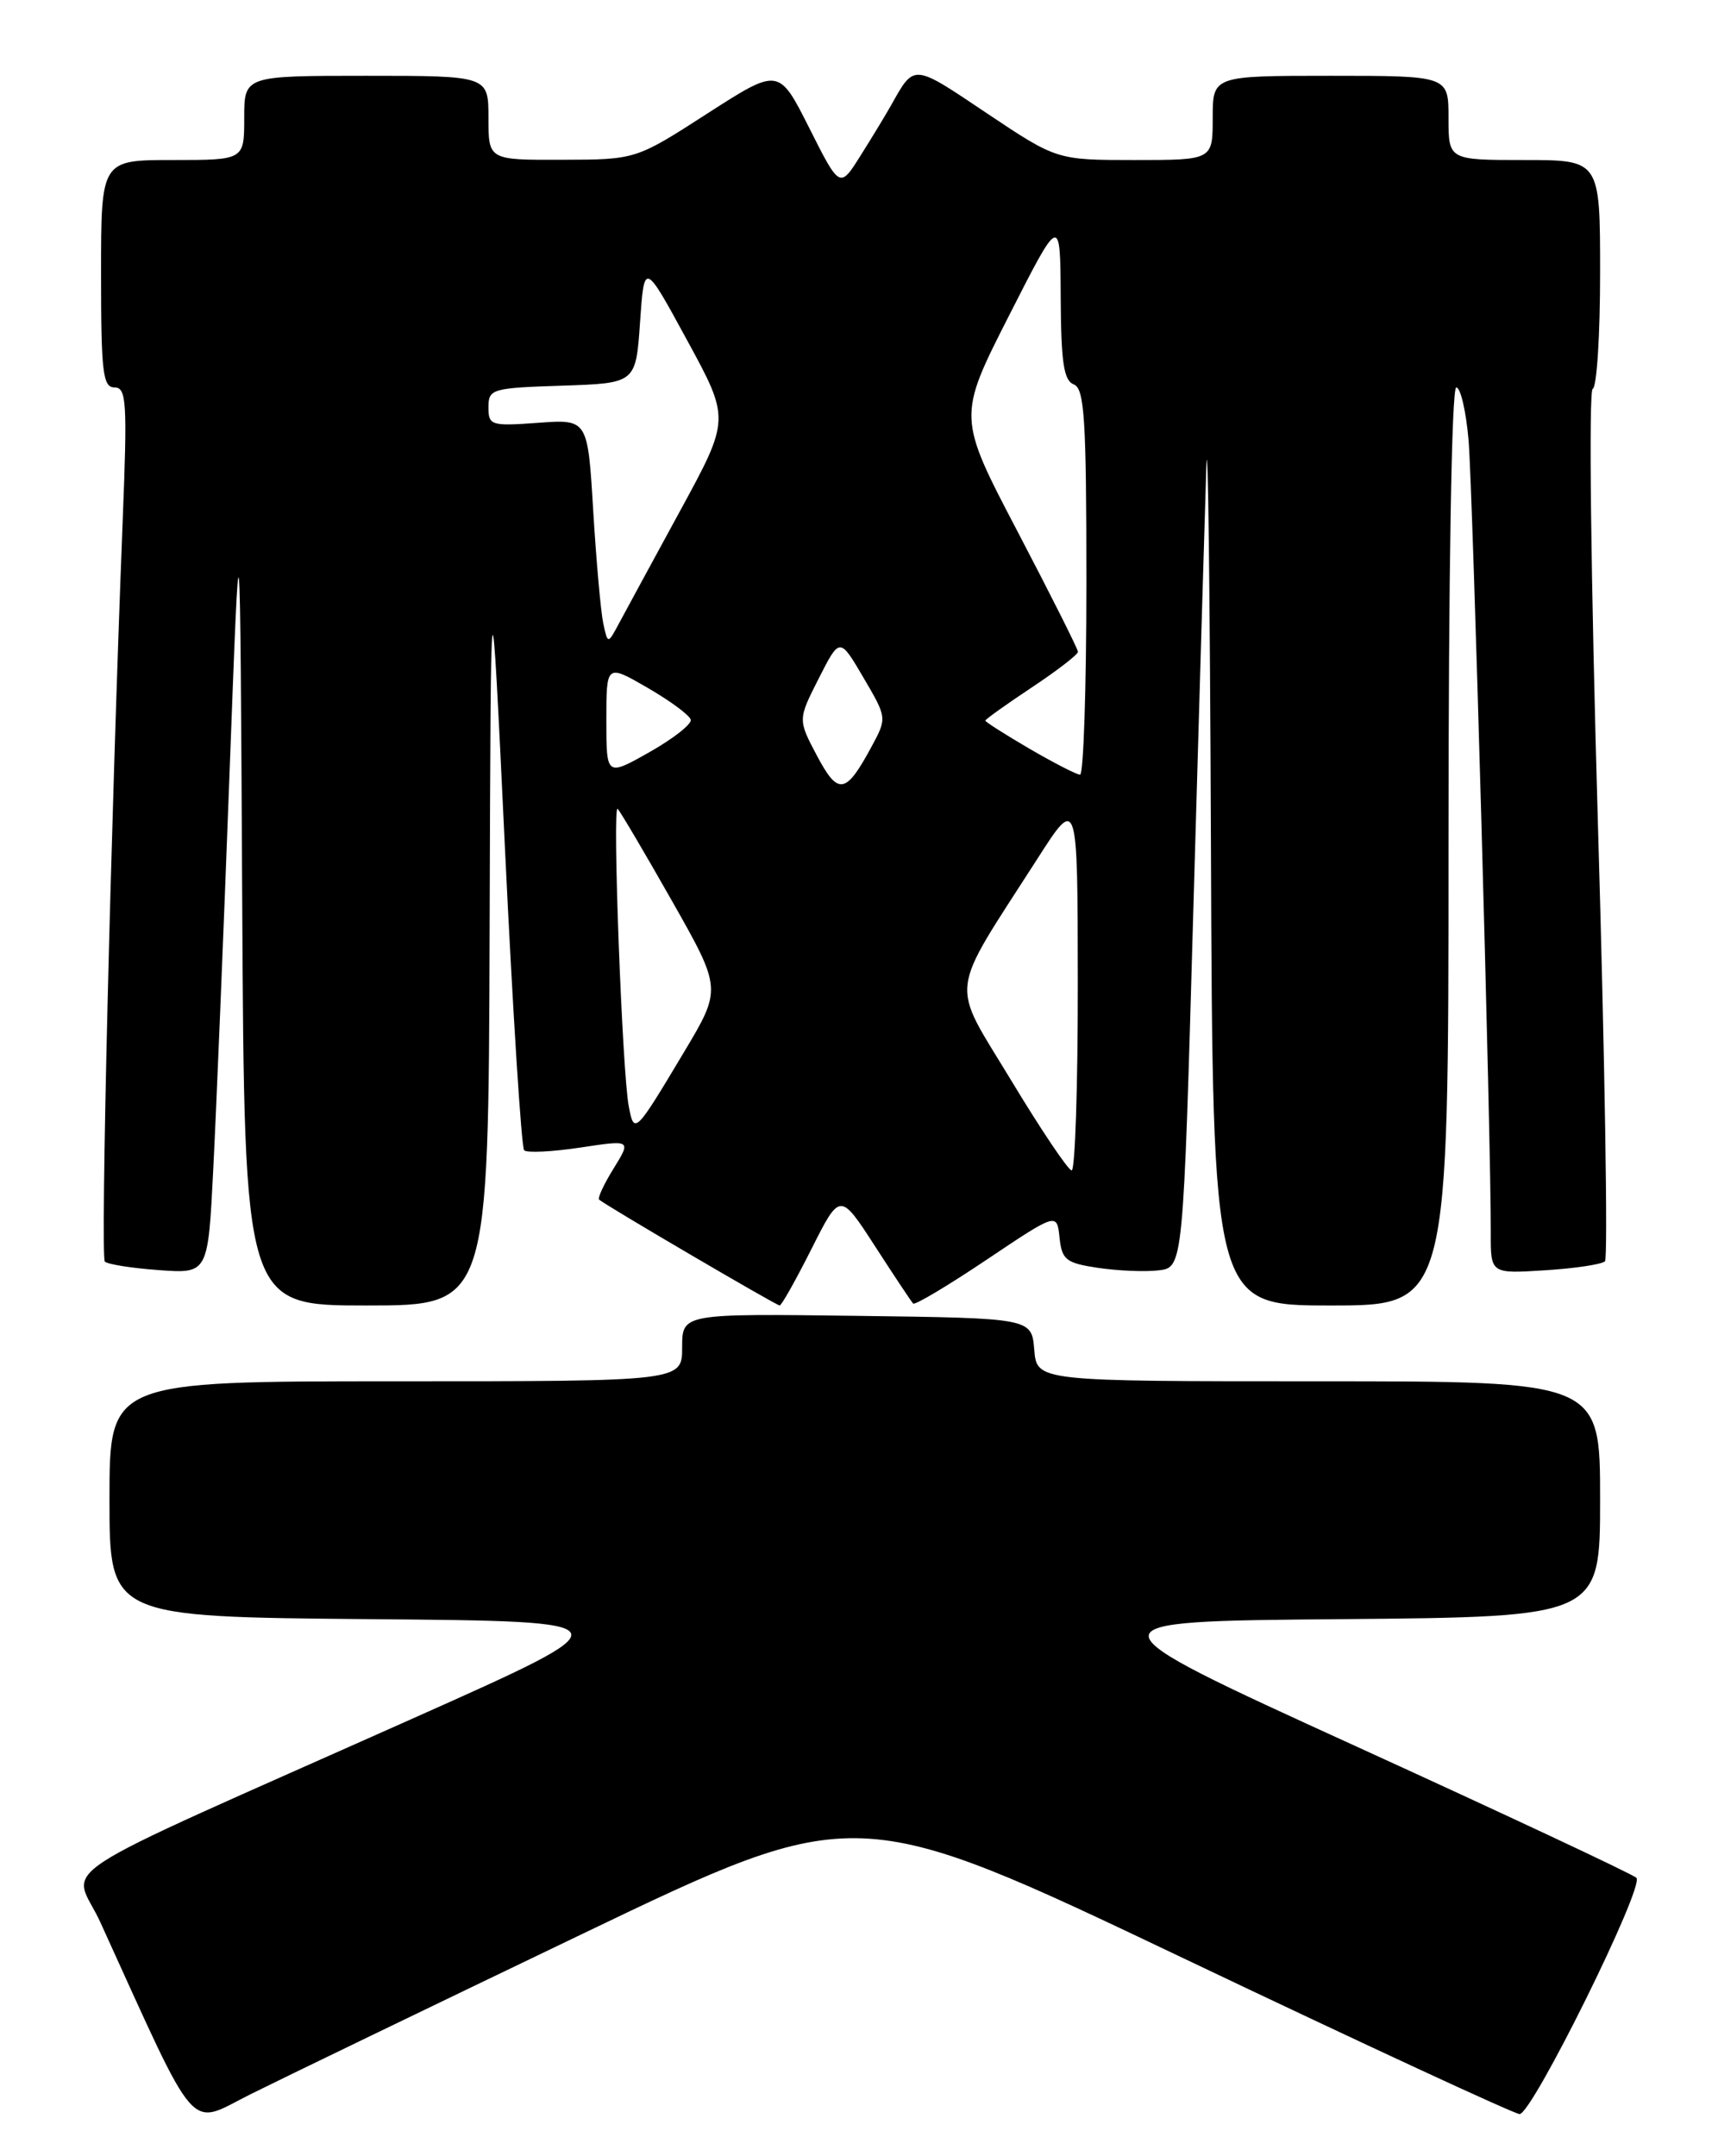 <?xml version="1.0" encoding="UTF-8" standalone="no"?>
<!DOCTYPE svg PUBLIC "-//W3C//DTD SVG 1.1//EN" "http://www.w3.org/Graphics/SVG/1.1/DTD/svg11.dtd" >
<svg xmlns="http://www.w3.org/2000/svg" xmlns:xlink="http://www.w3.org/1999/xlink" version="1.1" viewBox="0 0 204 256">
 <g >
 <path fill="currentColor"
d=" M 69.09 229.64 C 101.68 214.00 101.68 214.00 140.52 232.50 C 161.88 242.68 179.84 251.00 180.44 251.00 C 181.94 251.00 195.33 223.92 194.31 222.95 C 193.87 222.52 178.88 215.49 161.00 207.33 C 128.50 192.50 128.50 192.50 159.25 192.24 C 190.00 191.97 190.00 191.97 190.00 177.99 C 190.00 164.00 190.00 164.00 156.56 164.00 C 123.12 164.00 123.12 164.00 122.81 160.25 C 122.50 156.50 122.50 156.50 101.75 156.23 C 81.00 155.96 81.00 155.96 81.00 159.98 C 81.00 164.00 81.00 164.00 47.00 164.00 C 13.00 164.00 13.00 164.00 13.00 177.99 C 13.00 191.97 13.00 191.97 43.93 192.24 C 74.87 192.50 74.87 192.50 49.18 203.96 C 3.94 224.14 8.66 221.07 11.93 228.26 C 23.72 254.14 22.22 252.42 29.72 248.66 C 33.45 246.80 51.17 238.24 69.09 229.64 Z  M 58.14 110.25 C 58.28 65.50 58.28 65.50 59.96 100.74 C 60.89 120.12 61.91 136.24 62.24 136.57 C 62.56 136.90 65.56 136.75 68.90 136.25 C 74.96 135.33 74.96 135.33 72.87 138.72 C 71.71 140.58 70.94 142.25 71.14 142.43 C 71.85 143.08 92.19 155.00 92.58 155.00 C 92.80 155.00 94.50 151.97 96.36 148.28 C 99.75 141.55 99.75 141.55 103.90 147.96 C 106.18 151.49 108.22 154.55 108.43 154.77 C 108.65 154.98 112.57 152.64 117.16 149.56 C 125.50 143.97 125.50 143.97 125.81 146.93 C 126.09 149.58 126.57 149.96 130.37 150.53 C 132.71 150.88 135.94 151.02 137.56 150.83 C 140.50 150.50 140.50 150.50 141.70 108.00 C 142.37 84.62 143.06 61.00 143.24 55.50 C 143.43 50.00 143.67 70.14 143.79 100.25 C 144.00 155.00 144.00 155.00 158.00 155.00 C 172.00 155.00 172.00 155.00 172.00 100.50 C 172.00 67.98 172.37 46.00 172.92 46.00 C 173.43 46.00 174.08 48.81 174.38 52.25 C 174.88 58.08 177.06 135.61 177.02 146.37 C 177.00 151.23 177.00 151.23 183.46 150.82 C 187.02 150.60 190.22 150.11 190.58 149.75 C 190.94 149.39 190.57 126.01 189.74 97.80 C 188.90 68.75 188.63 46.36 189.12 46.17 C 189.61 45.98 190.00 39.80 190.00 32.42 C 190.00 19.00 190.00 19.00 181.00 19.00 C 172.00 19.00 172.00 19.00 172.00 14.00 C 172.00 9.00 172.00 9.00 158.00 9.00 C 144.00 9.00 144.00 9.00 144.00 14.00 C 144.00 19.00 144.00 19.00 134.74 19.00 C 125.48 19.00 125.48 19.00 117.11 13.40 C 108.34 7.52 108.60 7.54 105.81 12.50 C 105.19 13.60 103.57 16.28 102.20 18.45 C 99.72 22.40 99.72 22.40 96.10 15.21 C 92.48 8.02 92.48 8.02 83.99 13.48 C 75.50 18.95 75.50 18.95 66.75 18.97 C 58.00 19.00 58.00 19.00 58.00 14.00 C 58.00 9.00 58.00 9.00 43.50 9.00 C 29.00 9.00 29.00 9.00 29.00 14.00 C 29.00 19.00 29.00 19.00 20.50 19.00 C 12.00 19.00 12.00 19.00 12.00 32.50 C 12.00 44.20 12.21 46.00 13.60 46.00 C 15.02 46.00 15.13 47.73 14.57 61.75 C 13.14 98.32 11.91 149.24 12.45 149.79 C 12.78 150.11 15.66 150.57 18.87 150.80 C 24.70 151.22 24.70 151.22 25.32 138.86 C 25.67 132.06 26.53 111.20 27.23 92.50 C 28.50 58.50 28.50 58.50 28.76 106.75 C 29.02 155.00 29.02 155.00 43.51 155.00 C 58.00 155.00 58.00 155.00 58.14 110.25 Z  M 120.08 128.29 C 112.79 116.23 112.51 118.60 123.16 102.00 C 127.96 94.50 127.96 94.50 127.98 116.75 C 127.99 128.99 127.66 138.98 127.25 138.96 C 126.84 138.94 123.61 134.14 120.08 128.29 Z  M 74.66 131.35 C 73.88 127.26 72.69 95.40 73.34 96.03 C 73.64 96.32 76.55 101.25 79.80 106.98 C 85.71 117.41 85.71 117.41 81.20 124.95 C 75.42 134.62 75.30 134.74 74.66 131.35 Z  M 97.01 89.73 C 94.74 85.44 94.74 85.44 97.22 80.55 C 99.71 75.65 99.71 75.65 102.52 80.44 C 105.33 85.23 105.33 85.24 103.50 88.63 C 100.43 94.33 99.53 94.48 97.01 89.73 Z  M 72.00 85.51 C 72.00 78.83 72.00 78.83 76.91 81.67 C 79.60 83.23 81.91 84.93 82.02 85.46 C 82.14 85.98 79.93 87.71 77.12 89.30 C 72.00 92.19 72.00 92.19 72.00 85.51 Z  M 122.25 88.90 C 119.36 87.21 117.00 85.71 117.00 85.56 C 117.00 85.41 119.47 83.64 122.50 81.63 C 125.53 79.62 128.00 77.71 128.00 77.39 C 128.00 77.07 124.78 70.66 120.85 63.15 C 113.70 49.50 113.70 49.50 119.80 37.50 C 125.90 25.50 125.90 25.50 125.95 35.28 C 125.99 43.02 126.31 45.18 127.50 45.64 C 128.77 46.13 129.00 49.68 129.00 69.11 C 129.00 81.70 128.66 91.99 128.25 91.98 C 127.84 91.97 125.14 90.58 122.25 88.90 Z  M 71.63 74.00 C 71.34 72.62 70.80 66.61 70.44 60.64 C 69.79 49.77 69.79 49.77 63.90 50.20 C 58.30 50.61 58.00 50.51 58.00 48.35 C 58.00 46.18 58.40 46.06 66.75 45.79 C 75.50 45.50 75.50 45.50 76.00 38.27 C 76.50 31.04 76.50 31.04 81.59 40.40 C 86.69 49.76 86.69 49.76 80.77 60.63 C 77.51 66.61 74.25 72.62 73.51 74.00 C 72.17 76.50 72.17 76.50 71.63 74.00 Z "/>
</g>
</svg>